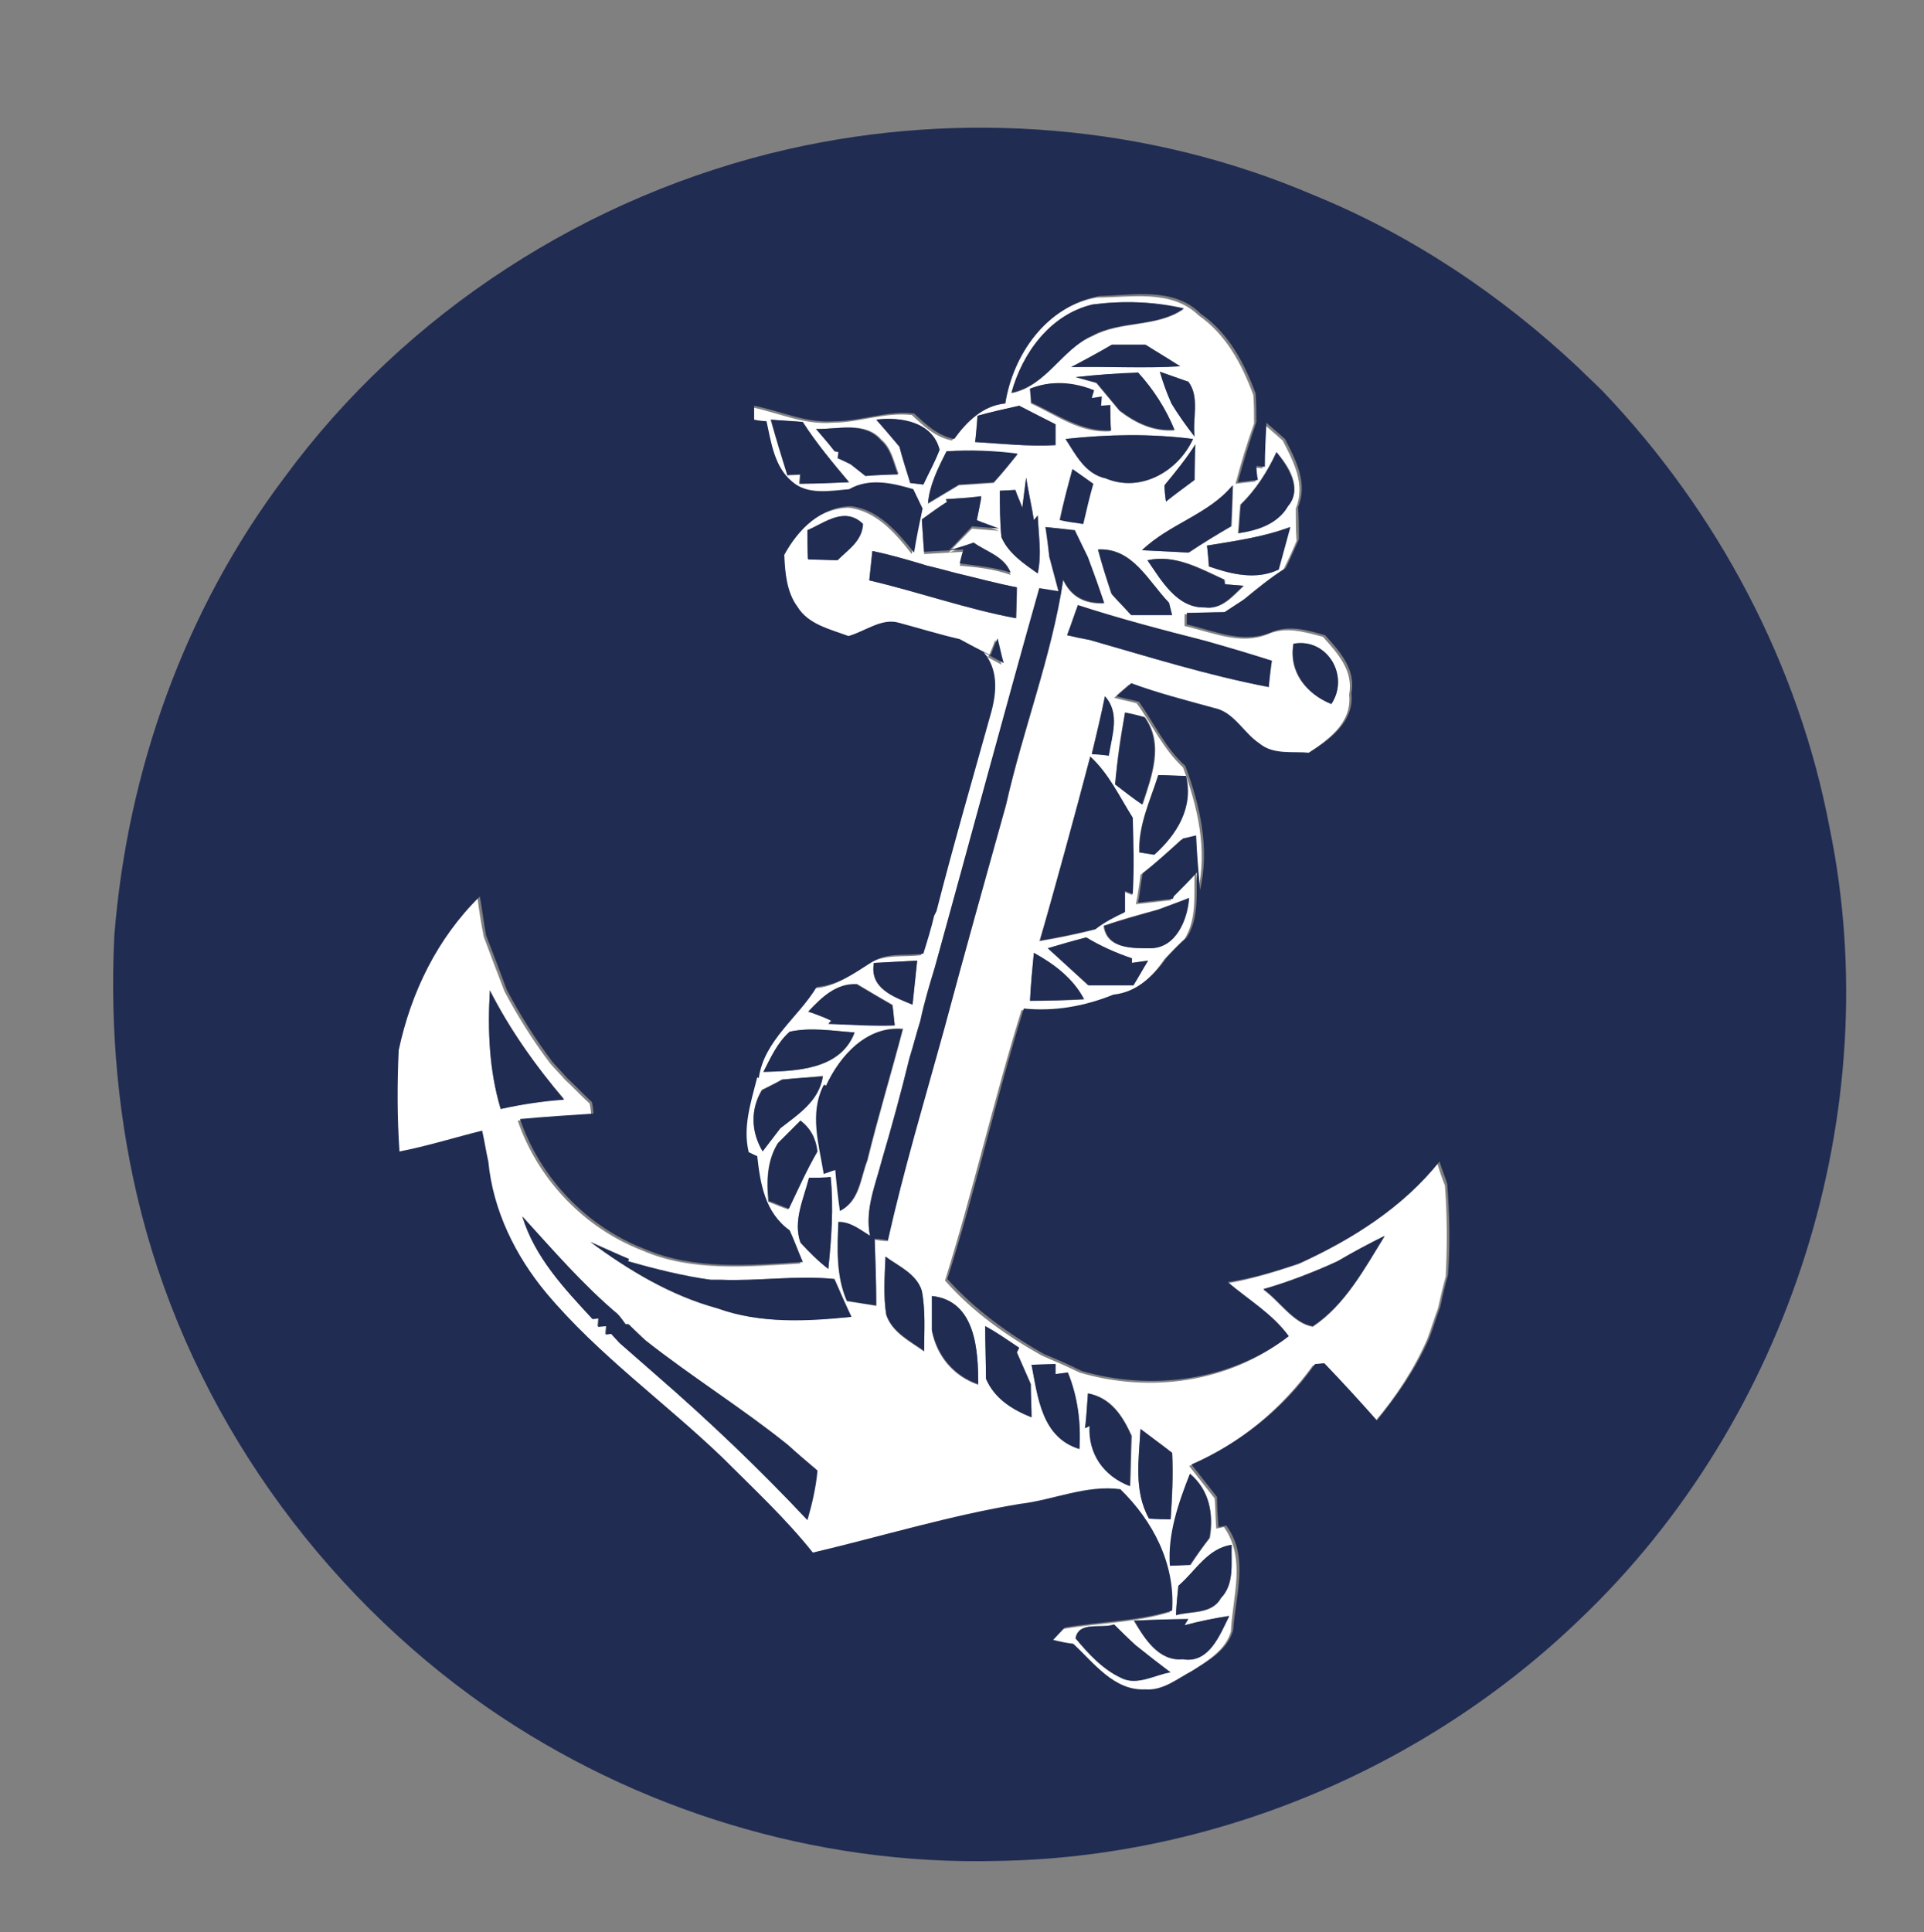 <?xml version="1.0" encoding="utf-8"?>
<!-- Generator: Adobe Illustrator 26.0.3, SVG Export Plug-In . SVG Version: 6.00 Build 0)  -->
<svg version="1.1" id="Layer_1" xmlns="http://www.w3.org/2000/svg" xmlns:xlink="http://www.w3.org/1999/xlink" x="0px" y="0px"
	 viewBox="0 0 249 250" style="enable-background:new 0 0 249 250;" xml:space="preserve">
<rect x="0" y="0" width="249" height="250" fill="#808080" stroke="none"/>
<style type="text/css">
	.st0{fill:#FFFFFF;}
	.st1{fill:#202C52;}
</style>
<g id="_x23_ffffffff">
	<path class="st0" d="M130.1,52.2c1-6.3,5.3-12.6,11.9-13.7c4.4,0,9.6-1.1,13.1,2.3c3.6,2.5,5.6,6.3,7.1,10.3
		c0.1,1.2,0.1,2.5,0.1,3.7c-0.9,2.5-1.7,5.1-2.4,7.8c0.7-0.1,1.9-0.2,2.6-0.3c0-0.4-0.1-1.4-0.2-1.8l1.1,0.1
		c0.1-1.9,0.2-3.8,0.2-5.7c0.6,0.5,1.8,1.6,2.4,2.1c1.4,2.7,3,5.7,1.7,8.8c0,1.4,0,2.8,0.1,4.2c-0.5,1.2-1.1,2.5-1.7,3.7
		c-1.9,1.2-3.6,2.6-5.3,4c-0.9,0.6-1.7,1.1-2.6,1.7c-1.6,0-3.3,0-4.9,0.1V81c3.5,0.8,7.2,2.5,10.7,1.1c2.4-1.1,4.9-0.3,7.2,0.3
		c1.9,2.1,4,4.4,3.4,7.5c0.4,3.7-2.8,5.9-5.5,7.7c-2.2-0.2-4.6,0.3-6.4-1.2c-2.1-1.4-3.2-4.1-5.9-4.6c-3.6-1-7.2-1.9-10.7-3.2
		c-0.6,0.5-1.3,1.1-1.9,1.7c0.7,0.2,2.2,0.5,2.9,0.7c2,2.7,3.4,5.9,6,8.3c1.9,5.1,3.2,10.7,1.9,16.1c-0.2-2.4-0.4-4.7-0.5-7.1
		c-0.4,0.1-1.3,0.3-1.7,0.4c-1.7,1.6-3.4,3.1-5.2,4.5c-0.1,1-0.4,2.9-0.6,3.8c1.1-0.1,3.4-0.4,4.5-0.5l0.1-0.3c1-1,2-2.1,3-3.1
		c-0.1,2.8,0.3,5.8-1.3,8.4c-0.9,0.8-1.7,1.7-2.6,2.6c-1.6,2.4-3.9,4.5-6.9,4.8c-3.7,1.4-7.6,2.1-11.6,1.8
		c-3.6,11.6-6.3,23.5-9.9,35c3.5,4,7.9,7.1,12.5,9.7c1.6,0.7,3.3,1.4,4.9,2.2c9.1,2.7,19.3,1.3,26.8-4.5c-2.1-2.9-5.2-4.7-7.9-7
		c3.2-0.5,6.3-1.5,9.4-2.5c6.8-3.1,13.3-7.2,18-13.1c0.3,1,0.6,1.9,1,2.9c0.3,3.9,0.3,7.9,0.1,11.8c-0.4,1.4-0.7,2.8-1,4.1
		c-0.5,1.3-0.9,2.7-1.4,4c-1.7,3.9-4.1,7.5-6.8,10.7c-2.2-2.6-4.4-5-6.8-7.4c-0.3,0-0.9,0-1.2,0.1c-4.1,5.7-9.6,10.2-16,13
		c1.1,1.4,2.2,2.8,3.3,4.2c0.1,1.3,0.1,2.6,0.2,3.9l1-0.2c2.9,4.1,1.1,9,0.9,13.5c-0.7,2.5-3.2,3.9-5.3,5.3c-1.9,1-3.8,2.6-6.1,2.4
		c-4.1,0.3-6.7-3.4-9.3-5.9c-0.9-0.2-1.7-0.4-2.6-0.5c0.4-0.4,1.1-1.2,1.5-1.6c4.6-0.8,9.4-0.8,13.9-2.2c0.4-6-2.5-11.5-6.7-15.7
		c-4.4-0.6-8.6,1.4-13,1.9c-9.1,1.4-17.8,4.2-26.8,6.3c-3.5-4.4-7.7-8.3-11.7-12.3c-7.4-7.2-16.1-13.3-22.8-21.3
		c-4-4.8-6.9-10.7-7.5-17c-0.3-1.3-0.6-2.7-0.8-4c-3.5,0.9-7.1,2-10.7,2.7c-0.3-4.3-0.4-8.7-0.1-13.1c1.7-7.4,5.1-14.5,10.5-19.9
		c0.2,1.7,0.5,3.4,0.8,5c0.9,2.4,1.8,4.8,2.7,7.1c1.7,3.2,3.7,6.4,5.9,9.3c0.6,0.7,1.3,1.4,1.9,2.1c1.1,1,2.1,2.1,3.2,3.1
		c0.1,0.4,0.2,1.1,0.2,1.5c-3.2,0.2-6.4,0.4-9.5,0.7c2.6,7.6,8.6,13.9,16.1,16.8c6.4,2.8,13.6,2.1,20.5,1.7
		c-0.6-1.4-1.1-2.7-1.7-4.1c-3.2-2.3-3.8-6-4.2-9.6c-0.3-0.1-0.8-0.4-1.1-0.5c-0.8-3.3,0.3-6.5,1.1-9.7l0.2,0.1
		c0.7-4.9,5.1-7.8,7.5-11.8c2.7-0.2,4.9-1.8,7.1-3.2c2-1.3,4.5-0.8,6.7-1.1c0.5-1.6,1-3.3,1.4-4.9l0.3-0.6
		c2.1-8.7,4.7-17.2,7.1-25.8c0.8-2.6,0.9-5.5-1-7.7l2.6,1.4c-0.3-1.1-0.5-2.2-0.8-3.2c-0.2,0.5-0.6,1.6-0.9,2.2
		c-1.3-0.7-2.6-1.4-4-2.1c-2.6-0.6-5.2-1.4-7.8-2.1c-2.3-0.7-4.5,1.1-6.6,1.7c-2.4-0.9-5.2-1.5-6.6-3.8c-1.5-1.9-1.6-4.4-1.7-6.7
		c1.7-3.3,4.7-6.2,8.6-6.3c3.6,0.4,6.1,3.3,8.2,6c0.3-1.9,0.7-3.8,1.1-5.7c-0.3-0.6-0.9-1.9-1.2-2.5c-2.7-0.9-5.7-1.5-8.3,0
		c-2.5,0.2-5.4,0.8-7.4-1c-2.2-1.9-2.7-5.1-3.3-7.8c-0.4-0.1-1.2-0.2-1.6-0.2c0-0.4,0-1.4,0-1.8c3.4,0.7,6.8,2.3,10.4,2
		c3.5,0,6.8-1.4,10.3-1c1.5,1.4,3.1,2.9,5.2,3.3C125.1,54.6,127.2,52.5,130.1,52.2 M141.4,39.4c-5.5,1.3-9.1,6.3-10.5,11.5
		c4.5-0.9,6.4-5.7,10.5-7.4c3.7-2,8.4-1.1,11.8-3.5C149.3,39,145.3,38.9,141.4,39.4 M143.9,44.6c-1.7,1-3.5,1.9-5.2,2.9
		c4.7-0.1,9.4,0.1,14.1-0.1c-1.5-0.9-3-1.8-4.5-2.8C146.8,44.6,145.3,44.6,143.9,44.6 M139.2,48.8l2.7,0.8c1,1.2,2,2.4,3,3.6
		c2.1,1.6,4.4,2.7,7.1,2.5c-1.1-2.7-2.7-5.2-4.7-7.4C144.6,48.3,141.9,48.5,139.2,48.8 M150.1,48.1c0.5,1.4,1,2.8,1.5,4.1
		c0.9,1.5,2,2.9,3,4.3c-0.3-2.3,0.7-5.1-0.8-7.1C152.9,49.1,151,48.4,150.1,48.1 M133.3,50.3l0.1,1.9c3.3,1.5,6.4,3.9,10.3,3.6
		c0-0.8,0-2.5-0.1-3.3l-1.2,0.1l0.1-1.2l-1.3,0.2l0.3-1C138.9,49.5,136.1,49.2,133.3,50.3 M126.5,53.8c-0.1,0.9-0.2,2.6-0.3,3.4
		c3.5,0.2,6.9,0.6,10.4,0.4c0-0.9,0-1.8,0-2.7c-1.6-0.8-3.2-1.6-4.7-2.4C130.1,52.9,128.3,53.3,126.5,53.8 M101.9,61.5
		c0.4,0,1.2,0,1.6-0.1l-0.1,1.2c2.1-0.1,4.3-0.1,6.4-0.2c-2.1-2.5-4.2-5.1-6-7.8c-1-0.1-3.1-0.2-4.1-0.3
		C100.4,56.7,101.1,59.1,101.9,61.5 M113.4,54.3c1,1.2,2,2.3,3,3.5c0.5,1.6,1,3.2,1.4,4.7l1.7,0.2c0.7-1.5,1.5-3,2.1-4.5
		C120.7,54.6,116.6,53.9,113.4,54.3 M105.6,55.5c0.6,0.7,1.8,2.1,2.5,2.8l0.5,0.1l-0.1,0.8c0.4,0.2,1.2,0.6,1.7,0.8
		c0.5,0.4,1.5,1.1,1.9,1.5c1,0,3.1-0.1,4.2-0.2c-0.6-1.5-0.9-3.3-2.2-4.4C111.9,54.4,108.4,55.6,105.6,55.5 M137.9,56.8
		c1.3,2,2.6,4.6,5.2,5.1c4.5,1.9,9.3-0.9,11.3-5.1C148.9,56.1,143.4,56.2,137.9,56.8 M122.5,58.4c-1.1,2.1-2.2,4.3-2.4,6.8
		c1-0.6,3-1.8,4-2.4c1.5-0.1,3-0.2,4.5-0.3c1.1-1.2,2.1-2.5,3.1-3.7C128.6,58.4,125.6,58.2,122.5,58.4 M165.2,58.5
		c-1.2,2.5-2.7,4.9-4.7,6.8c-0.1,0.9-0.2,2.8-0.3,3.7c2.5-0.3,5.1-1.1,6.4-3.5C168.7,63.2,166.8,60.3,165.2,58.5 M150.7,62.8
		c0,0.5,0.1,1.5,0.2,2.1c1.2-0.9,2.5-1.9,3.7-2.8c0-1.5,0.1-3.1,0.1-4.6C153.5,59.4,152.1,61.1,150.7,62.8 M138.8,60.7
		c-0.6,2.2-1.2,4.4-1.7,6.6c0.8,0.1,2.2,0.3,3,0.5c0.4-1.8,0.9-3.5,1.3-5.2C140.8,62.1,139.5,61.2,138.8,60.7 M122.4,64.6l0.2,0.6
		c-1.1,0.8-2.2,1.6-3.3,2.3c0.1,1,0.2,3.1,0.3,4.2c1.7-0.1,3.4-0.2,5.1-0.3c-0.1,0.4-0.3,1.3-0.5,1.8c2.2,0.2,4.4,0.4,6.6,1.2
		c-0.9-2.1-3.1-2.7-4.8-3.9c-0.8,0.2-2.4,0.7-3.2,1c0.7-0.8,2.2-2.3,3-3.1c0.9,0.1,2.6,0.2,3.5,0.3c-0.7-0.3-2.2-0.8-2.9-1.1
		c0.1-0.8,0.4-2.3,0.6-3.1C125.4,64.4,123.9,64.5,122.4,64.6 M129.4,63.5c0,2,0,4,0.2,6c0.9,2.1,2.9,3.5,4.7,4.7
		c0.6-2.5,0.1-5,0-7.5l-0.5,0.6c-0.2-1.4-0.8-4.1-1-5.5l-0.5,3.9c-0.2-0.6-0.7-1.7-0.9-2.3L129.4,63.5 M147.8,71.2
		c2,0.1,4.1,0.2,6.1,0.3c1.8-1.2,3.6-2.3,5.5-3.4c0.1-1.8,0.1-3.6,0.2-5.3C156.3,66.6,151.3,67.8,147.8,71.2 M104.5,68.6
		c0,0.9,0,2.8,0,3.7c1.3,0,2.6,0.1,3.8,0.1c1.4-1.4,3.2-2.6,3.3-4.7C109.3,65.6,106.8,67.7,104.5,68.6 M135.3,68.2
		c0.1,1,0.4,2.9,0.5,3.9c0.4,1.5,0.8,3,1.2,4.5c-0.6-0.1-1.9-0.3-2.5-0.4c-4.6,16.3-8.9,32.7-13.5,49c-0.7,2.3-1.3,4.7-1.9,7
		c-0.5,1.6-0.9,3.2-1.4,4.8c-1.1,4.5-2.3,8.9-3.6,13.3c-0.8,3.2-2.2,6.4-1.5,9.7c-1.3-0.8-2.5-1.9-4.1-1.8c-0.2,3.4-0.3,7,1.1,10.2
		c0.9,0.1,2.8,0.4,3.8,0.6c0-2.9-0.1-5.7-0.2-8.6c0.4,0.1,1.2,0.2,1.7,0.2c2-9.2,4.8-18.3,7.3-27.4c2.6-9.7,5.3-19.4,8-29
		c2.2-9.8,5.9-19.2,7.4-29.1c1,2.1,2.7,3.1,5.3,3c-0.6-2-1.3-3.9-2.1-5.9c-0.6-1.2-1.2-2.3-1.7-3.5
		C138.2,68.5,136.3,68.3,135.3,68.2 M156.2,70.6c0.1,0.7,0.2,2,0.2,2.7c2.9,1,6,1.8,9,0.4c0.5-1.8,1.1-3.7,1.5-5.5
		C163.5,69.5,159.9,70,156.2,70.6 M112.9,71.3c-0.1,0.9-0.3,2.8-0.4,3.8c6.4,1.5,12.5,3.7,19,4.9c0.1-1.3,0.1-2.7,0.1-4
		c-2.6-0.5-5.2-1.2-7.7-1.8c-1.3-0.4-2.6-0.7-3.9-1C117.7,72.5,115.3,71.8,112.9,71.3 M142.1,71.1c0.5,1.9,1.1,3.8,1.7,5.7
		c0.8,0.9,1.7,1.8,2.5,2.7c1.8,0,3.6,0,5.3,0l-0.4-1.6C148.6,75.2,146.6,70.8,142.1,71.1 M148.5,72.5c1.8,2.6,3.8,6.2,7.5,6.1
		c2.2,0.3,3.6-1.5,5-2.8l-2.4-0.2l-0.1-0.6C155.3,73.5,152.1,71.7,148.5,72.5 M138.1,82.2c0.7,0.1,2.2,0.4,2.9,0.6
		c7.7,2.2,15.4,4.6,23.2,6.1c0.1-1.1,0.3-2.3,0.4-3.4c-2.9-0.9-5.8-1.7-8.7-2.6c-5.5-1.4-11-2.9-16.4-4.6
		C139.1,79.6,138.6,80.9,138.1,82.2 M167.4,83.3c-0.7,3.6,1.6,6.5,4.9,7.8C174.7,87.5,171.8,82.5,167.4,83.3 M143,90.1
		c-0.5,2.5-1.1,5-1.7,7.4c0.6,0.1,1.6,0.2,2.2,0.2C143.9,95.1,145,92.3,143,90.1 M145.6,92.2c-0.6,3.1-1.1,6.2-1.2,9.3
		c1.1,0.9,2.3,1.7,3.5,2.6c1.2-3.7,2.8-7.8,0.3-11.3C147.5,92.7,146.3,92.4,145.6,92.2 M141.1,97.9c-2.1,8-4.2,16-6.6,23.9
		c2.4-0.4,4.8-0.9,7.2-1.5c1.2-0.9,2.5-1.6,3.8-2.2c0-0.7,0-2,0-2.7c0.2,0.1,0.7,0.3,1,0.4c0.2-3.3,0.1-6.6,0-9.9
		C144.9,103.1,143.5,100.1,141.1,97.9 M149.9,100.3c-1.1,3.3-2.6,6.5-2.5,10l1.9,0.3c2.9-2.6,5.1-6.1,4.1-10.2
		C152.3,100.4,151.1,100.3,149.9,100.3 M149.9,117.7c-2.4,0.6-4.8,1.3-7.1,2.1c0.4,3,3.7,2.9,6,2.9c3.3,0,4.9-3.7,5-6.5
		C152.6,116.8,151.2,117.2,149.9,117.7 M135.6,122.7c1.7,1.6,3.5,3.2,5.2,4.8c1.9,0,3.9,0,5.8,0c0.5-0.8,1.4-2.4,1.9-3.2l-2.1,0.3
		v-0.6c-2-0.7-4-1.6-5.9-2.7C139,121.8,137.3,122.2,135.6,122.7 M113.1,124.6c-0.6,3.3,2.5,4.4,5,5.4c0.2-1.9,0.4-3.8,0.6-5.7
		C116.9,124.4,115,124.5,113.1,124.6 M133.8,123.3c-0.2,2.1-0.4,4.1-0.5,6.2c2.3,0,4.7,0,7-0.2C138.9,126.6,136.4,124.8,133.8,123.3
		 M104.6,130.9c0.8,0.3,2.3,0.8,3,1.1l-0.4,0.4c2.8,0.2,5.7,0.3,8.6,0.2c-0.1-0.7-0.2-2-0.3-2.6c-1.6-0.9-3.1-1.8-4.6-2.7
		C108.2,127.2,106.3,129.1,104.6,130.9 M64.8,143.5c2.7-0.6,5.4-1,8.2-1.3c-3.7-4.3-7-9-9.6-14.1C63.1,133.3,63.3,138.5,64.8,143.5
		 M102.2,133.5c-1.6,1.4-2.4,3.4-3.4,5.2c4.3-0.1,10-0.3,11.8-5.1C107.8,133.4,104.9,132.9,102.2,133.5 M106.9,140.5l-0.2-0.2
		c-1.9,3.7-0.6,7.7,0,11.5c0.4-0.1,1.1-0.4,1.5-0.5c0.2,1.3,0.5,4,0.6,5.3c2.5-1.2,2.6-4.2,3.5-6.5c1.4-5.7,3.1-11.3,4.6-17
		C112.2,132.7,108.7,136.6,106.9,140.5 M101.2,139.7c-0.6,0.3-1.9,1-2.6,1.3c-1.5,2.5-1.4,5.4,0.1,7.9c0.6-0.8,1.7-2.2,2.3-3
		c2.3-1.8,4.9-3.5,5.5-6.7C104.7,139.4,102.9,139.6,101.2,139.7 M103.6,145c-1,1-2,2-3,3c-1.4,2.3-1.4,4.9-1.2,7.5
		c0.8,0.3,1.7,0.7,2.6,1c1.2-2.5,2.3-5,3.7-7.4C105.6,147.3,104.8,146,103.6,145 M104.7,152.4c-0.7,2.7-2.1,5.6-1.1,8.4
		c1.1,1.2,2.3,2.4,3.6,3.4c0.4-3.9,0.7-7.9,0.3-11.9C106.8,152.4,105.4,152.4,104.7,152.4 M67.6,157.4c1.6,5.2,5.4,9.3,9,13.2
		l0.8-0.1l-0.1,1.1l1.1-0.1l-0.1,1.1l0.7-0.1c0.3,0.3,0.8,0.9,1.1,1.2c1.6,1.4,3.2,2.8,4.8,4.2c6.8,5.9,13.3,12.1,19.5,18.7
		c0.6-2.1,1.1-4.3,1.3-6.4c-1.3-1.1-2.6-2.2-3.8-3.3c-5.9-4.8-12.5-8.8-18.4-13.5c-0.7-0.7-1.5-1.4-2.2-2.1l-0.4,0
		c-0.3-0.3-0.8-1-1-1.3C75.5,166.3,71.6,161.8,67.6,157.4 M173.1,163.2c-3.1,1.4-6.3,2.6-9.6,3.7c2.1,1.5,3.9,4.4,6.4,4.8
		c4.2-2.8,6.7-7.5,9.3-11.7C177.1,161,175.1,162.1,173.1,163.2 M76.4,160.7c5,3.7,10.4,7,16.4,8.6c5.6,2,11.5,1.6,17.3,1.1
		c-0.8-1.6-1.5-3.2-2.2-4.9c-4.9-0.5-9.8,0.3-14.7,0.1c-0.3,0-1,0-1.3,0c-3.6-0.4-7.2-1.4-10.7-2.4l0.1-0.3
		C79.8,162.2,78.1,161.4,76.4,160.7 M114.6,162.6c-0.1,2.5-0.3,5.1,0.1,7.6c0.8,2.3,3.1,3.4,4.9,4.7c0-2.6,0.2-5.3-0.3-7.8
		C118.6,164.8,116.3,163.8,114.6,162.6 M120.6,167.7c0,1.1,0,3.3,0,4.5c0.6,3.3,2.8,5.9,6,7C126.6,174.8,126.3,168.3,120.6,167.7
		 M127.5,171.6c0,2.2,0.1,4.5,0.1,6.8c1.1,2.5,3.4,4,5.9,5c0-1.1-0.1-3.2-0.1-4.3c-0.6-1.4-1.2-2.7-1.8-4.1l0.3-0.6
		C130.4,173.4,129,172.4,127.5,171.6 M133.5,176.6c0.9,4.2,1.3,9.4,6.2,10.9c0.2-3.4-0.2-6.8-1.5-9.9l-1.6,0.2l0-1.3L133.5,176.6
		 M140.8,180.3c-0.1,1.1-0.2,3.4-0.3,4.5l0.6-0.3c-0.2,3.6,1.8,6.5,5.2,7.8c0.1-2.2,0.1-4.3,0.2-6.5
		C145.3,183.2,143.8,180.8,140.8,180.3 M147.6,184.9c-0.2,3.9-0.9,8,1.1,11.6c0.7,0,2.1,0,2.8,0.1c0.2-2.9,0.4-5.8,0.2-8.6
		C150.3,186.9,148.9,185.9,147.6,184.9 M154,190.7c-1.5,3.8-2.8,7.8-2.5,11.9c0.6,0,1.9-0.1,2.6-0.1c0.8-1.2,1.6-2.4,2.5-3.5
		C157.1,195.9,156.5,192.8,154,190.7 M152.5,205.2c-0.1,0.9-0.3,2.8-0.3,3.8c2-0.5,4.7-0.1,5.8-2.2c1.8-1.8,1.3-4.5,1.4-6.9
		C156.3,200.4,154.7,203.4,152.5,205.2 M153.3,210.3l0.4-0.8c-2.3,0.1-4.7,0.1-7,0.2c1.4,2.3,3.2,5.3,6.3,5c3.4,0.6,4.8-3.2,6-5.6
		C157.1,209.4,155.2,209.8,153.3,210.3 M139.2,212c1.6,2,3.5,4,5.8,5.1c2,1.1,4.3-0.4,6.4-0.7c-1.5-1.1-3-2.3-4.5-3.5
		c-0.9-0.9-1.9-1.8-2.8-2.7C142.6,210.8,139.6,209.7,139.2,212z"/>
</g>
<g id="_x23_202c52ff">
	<path class="st1" d="M102,19.3c22.5-5.1,46.6-3.2,67.9,5.9c12.8,5.2,24.4,13,34.4,22.4c1,1,2.1,2,3.1,3
		c14.9,15.6,25.4,35.4,29.4,56.6c7.5,36.6-5.2,76.5-32.3,102.3c-20.1,19.4-47.6,30.9-75.5,31.3c-23.4,0.6-46.8-6.6-66-19.9
		c-21.8-15.2-38.1-38.2-44.7-63.9c-3-11.7-4.1-23.9-3.5-36c1.7-21.3,9.1-42.1,22-59.2C52.5,40.4,76.1,25.2,102,19.3 M130.1,52.2
		c-3,0.3-5,2.4-6.6,4.6c-2.1-0.4-3.7-1.9-5.2-3.3c-3.5-0.4-6.8,1-10.3,1c-3.6,0.3-6.9-1.3-10.4-2c0,0.5,0,1.4,0,1.8
		c0.4,0.1,1.2,0.2,1.6,0.2c0.6,2.7,1,5.9,3.3,7.8c2,1.8,5,1.2,7.4,1c2.6-1.5,5.6-0.8,8.3,0c0.3,0.6,0.9,1.9,1.2,2.5
		c-0.4,1.9-0.8,3.8-1.1,5.7c-2.1-2.6-4.6-5.6-8.2-6c-3.9,0.1-6.8,3-8.6,6.3c0.1,2.3,0.3,4.8,1.7,6.7c1.4,2.3,4.2,2.9,6.6,3.8
		c2.2-0.6,4.3-2.4,6.6-1.7c2.6,0.7,5.2,1.5,7.8,2.1c1.3,0.7,2.6,1.4,4,2.1c0.2-0.5,0.6-1.6,0.9-2.2c0.3,1.1,0.5,2.2,0.8,3.2
		l-2.6-1.4c1.9,2.2,1.7,5.1,1,7.7c-2.4,8.6-4.9,17.2-7.1,25.8l-0.3,0.6c-0.4,1.7-0.9,3.3-1.4,4.9c-2.2,0.3-4.7-0.2-6.7,1.1
		c-2.2,1.4-4.4,3-7.1,3.2c-2.4,4-6.8,6.9-7.5,11.8l-0.2-0.1c-0.8,3.2-1.9,6.4-1.1,9.7c0.3,0.1,0.8,0.4,1.1,0.5
		c0.4,3.6,1,7.3,4.2,9.6c0.6,1.3,1.1,2.7,1.7,4.1c-6.8,0.4-14,1.1-20.5-1.7c-7.5-2.9-13.5-9.2-16.1-16.8c3.2-0.3,6.4-0.5,9.5-0.7
		c0-0.4-0.1-1.1-0.2-1.5c-1.1-1-2.1-2.1-3.2-3.1c-0.6-0.7-1.3-1.4-1.9-2.1c-2.2-2.9-4.2-6.1-5.9-9.3c-0.9-2.4-1.8-4.8-2.7-7.1
		c-0.3-1.7-0.5-3.4-0.8-5c-5.5,5.4-8.9,12.4-10.5,19.9c-0.2,4.4-0.2,8.7,0.1,13.1c3.6-0.7,7.1-1.8,10.7-2.7c0.3,1.3,0.5,2.7,0.8,4
		c0.6,6.3,3.5,12.2,7.5,17c6.7,8,15.3,14.1,22.8,21.3c4,4,8.2,7.9,11.7,12.3c8.9-2.1,17.7-4.8,26.8-6.3c4.3-0.5,8.6-2.5,13-1.9
		c4.2,4.1,7.1,9.6,6.7,15.7c-4.5,1.4-9.3,1.4-13.9,2.2c-0.4,0.4-1.1,1.2-1.5,1.6c0.8,0.2,1.7,0.4,2.6,0.5c2.7,2.5,5.3,6.1,9.3,5.9
		c2.3,0.2,4.2-1.4,6.1-2.4c2.1-1.3,4.6-2.7,5.3-5.3c0.3-4.5,2.1-9.5-0.9-13.5l-1,0.2c-0.1-1.3-0.2-2.6-0.2-3.9
		c-1.1-1.4-2.2-2.8-3.3-4.2c6.4-2.8,12-7.3,16-13c0.3,0,0.9-0.1,1.2-0.1c2.3,2.4,4.6,4.9,6.8,7.4c2.7-3.3,5.1-6.8,6.8-10.7
		c0.5-1.3,0.9-2.7,1.4-4c0.3-1.4,0.6-2.8,1-4.1c0.3-3.9,0.2-7.9-0.1-11.8c-0.3-1-0.7-1.9-1-2.9c-4.7,5.9-11.2,10-18,13.1
		c-3.1,1.1-6.2,2-9.4,2.5c2.7,2.3,5.8,4.1,7.9,7c-7.6,5.8-17.8,7.1-26.8,4.5c-1.6-0.8-3.2-1.5-4.9-2.2c-4.6-2.6-9-5.8-12.5-9.7
		c3.7-11.6,6.3-23.4,9.9-35c4,0.4,7.9-0.3,11.6-1.8c3-0.3,5.2-2.4,6.9-4.8c0.8-0.9,1.7-1.8,2.6-2.6c1.6-2.5,1.2-5.6,1.3-8.4
		c-1,1.1-2,2.1-3,3.1l-0.1,0.3c-1.1,0.1-3.4,0.4-4.5,0.5c0.2-1,0.4-2.9,0.6-3.8c1.8-1.4,3.5-3,5.2-4.5c0.4-0.1,1.3-0.3,1.7-0.4
		c0.1,2.4,0.3,4.7,0.5,7.1c1.3-5.4,0-11-1.9-16.1c-2.6-2.3-4-5.5-6-8.3c-0.7-0.2-2.2-0.5-2.9-0.7c0.6-0.6,1.3-1.1,1.9-1.7
		c3.5,1.3,7.1,2.2,10.7,3.2c2.6,0.5,3.8,3.2,5.9,4.6c1.8,1.5,4.3,1,6.4,1.2c2.7-1.7,5.9-4,5.5-7.7c0.6-3.1-1.5-5.4-3.4-7.5
		c-2.4-0.7-4.8-1.4-7.2-0.3c-3.6,1.4-7.2-0.3-10.7-1.1v-1.5c1.6,0,3.3-0.1,4.9-0.1c0.9-0.6,1.7-1.1,2.6-1.7c1.7-1.4,3.4-2.8,5.3-4
		c0.6-1.2,1.1-2.4,1.7-3.7c0-1.4,0-2.8-0.1-4.2c1.3-3.1-0.3-6.1-1.7-8.8c-0.6-0.5-1.8-1.6-2.4-2.1c-0.1,1.9-0.2,3.8-0.2,5.7
		l-1.1-0.1c0,0.5,0.1,1.4,0.2,1.8c-0.7,0.1-1.9,0.2-2.6,0.3c0.7-2.6,1.5-5.2,2.4-7.8c0-1.2,0-2.5-0.1-3.7c-1.5-4-3.5-7.8-7.1-10.3
		c-3.5-3.5-8.7-2.4-13.1-2.3C135.4,39.6,131.1,45.9,130.1,52.2z"/>
	<path class="st1" d="M141.4,39.4c3.9-0.5,7.9-0.4,11.8,0.5c-3.5,2.5-8.1,1.5-11.8,3.5c-4,1.8-5.9,6.5-10.5,7.4
		C132.3,45.7,135.9,40.7,141.4,39.4z"/>
	<path class="st1" d="M143.9,44.6c1.4,0,2.9,0,4.3,0c1.5,0.9,3,1.8,4.5,2.8c-4.7,0.3-9.4,0-14.1,0.1
		C140.4,46.6,142.2,45.6,143.9,44.6z"/>
	<path class="st1" d="M139.2,48.8c2.7-0.3,5.4-0.5,8.1-0.6c2,2.2,3.6,4.7,4.7,7.4c-2.7,0.2-5-0.9-7.1-2.5c-1-1.2-2-2.4-3-3.6
		L139.2,48.8z"/>
	<path class="st1" d="M150.1,48.1c0.9,0.3,2.8,1,3.7,1.3c1.5,2,0.5,4.8,0.8,7.1c-1.1-1.4-2.1-2.8-3-4.3
		C151,50.9,150.5,49.5,150.1,48.1z"/>
	<path class="st1" d="M133.3,50.3c2.7-1.1,5.6-0.9,8.3,0.2l-0.3,1l1.3-0.2l-0.1,1.2l1.2-0.1c0,0.8,0,2.5,0.1,3.3
		c-3.8,0.2-7-2.1-10.3-3.6L133.3,50.3z"/>
	<path class="st1" d="M126.5,53.8c1.8-0.5,3.6-0.9,5.4-1.3c1.6,0.8,3.1,1.6,4.7,2.4c0,0.9,0,1.8,0,2.7c-3.5,0.2-7-0.2-10.4-0.4
		C126.3,56.4,126.5,54.6,126.5,53.8z"/>
	<path class="st1" d="M101.9,61.5c-0.7-2.4-1.5-4.8-2.1-7.2c1,0.1,3.1,0.2,4.1,0.3c1.8,2.8,3.9,5.3,6,7.8c-2.1,0.1-4.3,0.2-6.4,0.2
		l0.1-1.2C103.1,61.4,102.3,61.4,101.9,61.5z"/>
	<path class="st1" d="M113.4,54.3c3.2-0.4,7.3,0.3,8.2,3.9c-0.6,1.6-1.4,3-2.1,4.5l-1.7-0.2c-0.5-1.6-1-3.1-1.4-4.7
		C115.4,56.6,114.4,55.4,113.4,54.3z"/>
	<path class="st1" d="M105.6,55.5c2.8,0.1,6.3-1,8.4,1.5c1.3,1.1,1.6,2.9,2.2,4.4c-1,0-3.1,0.1-4.2,0.2c-0.5-0.4-1.4-1.1-1.9-1.5
		c-0.4-0.2-1.2-0.6-1.7-0.8l0.1-0.8l-0.5-0.1C107.4,57.6,106.2,56.2,105.6,55.5z"/>
	<path class="st1" d="M137.9,56.8c5.5-0.6,11-0.7,16.5,0c-1.9,4.2-6.8,7-11.3,5.1C140.4,61.3,139.2,58.8,137.9,56.8z"/>
	<path class="st1" d="M122.5,58.4c3.1-0.2,6.1-0.1,9.2,0.3c-1,1.3-2,2.5-3.1,3.7c-1.5,0.1-3,0.2-4.5,0.3c-1,0.6-3,1.8-4,2.4
		C120.3,62.8,121.4,60.6,122.5,58.4z"/>
	<path class="st1" d="M165.2,58.5c1.5,1.9,3.4,4.8,1.5,7c-1.3,2.3-4,3.1-6.4,3.5c0.1-0.9,0.2-2.8,0.3-3.7
		C162.6,63.3,164.1,61,165.2,58.5z"/>
	<path class="st1" d="M150.7,62.8c1.4-1.7,2.8-3.4,4-5.3c-0.1,1.5-0.1,3.1-0.1,4.6c-1.2,0.9-2.5,1.8-3.7,2.8
		C150.8,64.3,150.7,63.3,150.7,62.8z"/>
	<path class="st1" d="M138.8,60.7c0.7,0.5,2,1.4,2.7,1.9c-0.5,1.7-0.9,3.5-1.3,5.2c-0.8-0.1-2.3-0.3-3-0.5
		C137.6,65.1,138.2,62.9,138.8,60.7z"/>
	<path class="st1" d="M122.4,64.6c1.5-0.1,3.1-0.2,4.6-0.4c-0.1,0.8-0.4,2.3-0.6,3.1c0.7,0.3,2.2,0.8,2.9,1.1
		c-0.9-0.1-2.6-0.2-3.5-0.3c-0.8,0.8-2.2,2.4-3,3.1c0.8-0.2,2.4-0.7,3.2-1c1.7,1.2,4,1.8,4.8,3.9c-2.1-0.7-4.4-0.9-6.6-1.2
		c0.1-0.4,0.3-1.3,0.5-1.8c-1.7,0.1-3.4,0.2-5.1,0.3c-0.1-1-0.2-3.1-0.3-4.2c1.1-0.8,2.2-1.6,3.3-2.3L122.4,64.6z"/>
	<path class="st1" d="M129.4,63.5l2-0.1c0.2,0.6,0.7,1.7,0.9,2.3l0.5-3.9c0.2,1.4,0.8,4.1,1,5.5l0.5-0.6c0.1,2.5,0.5,5,0,7.5
		c-1.8-1.3-3.8-2.6-4.7-4.7C129.4,67.5,129.4,65.5,129.4,63.5z"/>
	<path class="st1" d="M147.8,71.2c3.5-3.4,8.6-4.6,11.7-8.4c0,1.8-0.1,3.6-0.2,5.3c-1.9,1.1-3.7,2.2-5.5,3.4
		C151.9,71.4,149.8,71.3,147.8,71.2z"/>
	<path class="st1" d="M104.5,68.6c2.3-1,4.8-3.1,7.2-0.8c-0.1,2.2-1.9,3.3-3.3,4.7c-1.3,0-2.6-0.1-3.8-0.1
		C104.5,71.4,104.5,69.6,104.5,68.6z"/>
	<path class="st1" d="M135.3,68.2c0.9,0.1,2.8,0.3,3.8,0.4c0.6,1.2,1.1,2.3,1.7,3.5c0.7,1.9,1.4,3.9,2.1,5.9c-2.6,0.1-4.3-0.9-5.3-3
		c-1.5,9.9-5.2,19.3-7.4,29.1c-2.7,9.7-5.4,19.3-8,29c-2.5,9.1-5.2,18.1-7.3,27.4c-0.4-0.1-1.2-0.2-1.7-0.2c0.1,2.9,0.2,5.7,0.2,8.6
		c-0.9-0.1-2.8-0.4-3.8-0.6c-1.4-3.2-1.2-6.8-1.1-10.2c1.6,0,2.8,1,4.1,1.8c-0.7-3.4,0.7-6.6,1.5-9.7c1.3-4.4,2.5-8.8,3.6-13.3
		c0.5-1.6,0.9-3.2,1.4-4.8c0.5-2.4,1.2-4.7,1.9-7c4.5-16.3,8.9-32.7,13.5-49c0.6,0.1,1.9,0.3,2.5,0.4c-0.4-1.5-0.8-3-1.2-4.5
		C135.7,71.1,135.5,69.1,135.3,68.2z"/>
	<path class="st1" d="M156.2,70.6c3.6-0.6,7.3-1.1,10.8-2.4c-0.5,1.8-1,3.7-1.5,5.5c-2.9,1.4-6.1,0.6-9-0.4
		C156.4,72.6,156.3,71.2,156.2,70.6z"/>
	<path class="st1" d="M112.9,71.3c2.4,0.5,4.8,1.2,7.1,1.9c1.3,0.3,2.6,0.7,3.9,1c2.6,0.6,5.1,1.3,7.7,1.8c0,1.3-0.1,2.7-0.1,4
		c-6.4-1.2-12.6-3.4-19-4.9C112.6,74.1,112.8,72.2,112.9,71.3z"/>
	<path class="st1" d="M142.1,71.1c4.5-0.2,6.5,4.1,9.2,6.9l0.4,1.6c-1.8,0-3.6,0-5.3,0c-0.8-0.9-1.7-1.8-2.5-2.7
		C143.2,74.9,142.6,73,142.1,71.1z"/>
	<path class="st1" d="M148.5,72.5c3.6-0.8,6.7,1.1,9.9,2.5l0.1,0.6l2.4,0.2c-1.4,1.3-2.8,3.1-5,2.8
		C152.3,78.7,150.3,75.1,148.5,72.5z"/>
	<path class="st1" d="M138.1,82.2c0.5-1.3,0.9-2.6,1.4-3.9c5.4,1.8,10.9,3.2,16.4,4.6c2.9,0.8,5.9,1.7,8.7,2.6
		c-0.2,1.1-0.3,2.2-0.4,3.4c-7.9-1.5-15.5-3.9-23.2-6.1C140.3,82.7,138.9,82.4,138.1,82.2z"/>
	<path class="st1" d="M167.4,83.3c4.4-0.8,7.3,4.2,4.9,7.8C169.1,89.8,166.8,86.9,167.4,83.3z"/>
	<path class="st1" d="M143,90.1c2,2.2,0.9,5.1,0.5,7.7c-0.6-0.1-1.6-0.2-2.2-0.2C141.9,95,142.5,92.6,143,90.1z"/>
	<path class="st1" d="M145.6,92.2c0.6,0.1,1.9,0.4,2.5,0.6c2.5,3.5,0.9,7.7-0.3,11.3c-1.2-0.8-2.3-1.7-3.5-2.6
		C144.6,98.4,145.1,95.3,145.6,92.2z"/>
	<path class="st1" d="M141.1,97.9c2.4,2.2,3.8,5.2,5.5,7.9c0.1,3.3,0.2,6.6,0,9.9c-0.2-0.1-0.7-0.3-1-0.4c0,0.7,0,2,0,2.7
		c-1.3,0.6-2.7,1.3-3.8,2.2c-2.4,0.6-4.8,1.1-7.2,1.5C136.8,113.8,139,105.9,141.1,97.9z"/>
	<path class="st1" d="M149.9,100.3c1.2,0,2.4,0.1,3.6,0.1c1,4.1-1.2,7.6-4.1,10.2l-1.9-0.3C147.3,106.8,148.9,103.6,149.9,100.3z"/>
	<path class="st1" d="M149.9,117.7c1.3-0.5,2.7-1,4-1.5c-0.2,2.8-1.7,6.5-5,6.5c-2.3,0-5.6,0.1-6-2.9
		C145.2,119,147.6,118.4,149.9,117.7z"/>
	<path class="st1" d="M135.6,122.7c1.7-0.5,3.3-1,5-1.4c1.8,1.1,3.8,2,5.9,2.7v0.6l2.1-0.3c-0.5,0.8-1.4,2.4-1.9,3.2
		c-1.9,0-3.9,0-5.8,0C139.1,125.9,137.4,124.3,135.6,122.7z"/>
	<path class="st1" d="M113.1,124.6c1.9-0.1,3.7-0.2,5.6-0.3c-0.2,1.9-0.4,3.8-0.6,5.7C115.7,129,112.5,127.9,113.1,124.6z"/>
	<path class="st1" d="M133.8,123.3c2.6,1.4,5.1,3.3,6.5,6c-2.3,0.1-4.7,0.2-7,0.2C133.4,127.4,133.6,125.4,133.8,123.3z"/>
	<path class="st1" d="M104.6,130.9c1.7-1.8,3.6-3.7,6.3-3.5c1.5,0.9,3.1,1.8,4.6,2.7c0.1,0.6,0.2,2,0.3,2.6
		c-2.9,0.1-5.7-0.1-8.6-0.2l0.4-0.4C106.8,131.7,105.3,131.1,104.6,130.9z"/>
	<path class="st1" d="M64.8,143.5c-1.5-5-1.7-10.2-1.4-15.3c2.6,5.1,5.9,9.7,9.6,14.1C70.2,142.5,67.5,142.9,64.8,143.5z"/>
	<path class="st1" d="M102.2,133.5c2.8-0.6,5.6-0.1,8.4,0.1c-1.8,4.8-7.5,5-11.8,5.1C99.7,136.9,100.6,134.9,102.2,133.5z"/>
	<path class="st1" d="M106.9,140.5c1.8-3.9,5.3-7.8,9.9-7.3c-1.5,5.7-3.2,11.3-4.6,17c-0.9,2.3-1,5.2-3.5,6.5
		c-0.2-1.3-0.5-4-0.6-5.3c-0.4,0.1-1.1,0.4-1.5,0.5c-0.6-3.8-1.9-7.8,0-11.5L106.9,140.5z"/>
	<path class="st1" d="M101.2,139.7c1.8-0.2,3.5-0.3,5.3-0.4c-0.5,3.2-3.2,4.9-5.5,6.7c-0.6,0.8-1.7,2.2-2.3,3
		c-1.5-2.5-1.6-5.4-0.1-7.9C99.3,140.7,100.6,140.1,101.2,139.7z"/>
	<path class="st1" d="M103.6,145c1.3,1,2,2.3,2.2,4c-1.4,2.4-2.5,4.9-3.7,7.4c-0.9-0.3-1.7-0.7-2.6-1c-0.3-2.6-0.2-5.2,1.2-7.5
		C101.6,147,102.6,146,103.6,145z"/>
	<path class="st1" d="M104.7,152.4c0.7,0,2.1,0,2.8-0.1c0.4,4,0.1,7.9-0.3,11.9c-1.3-1-2.5-2.2-3.6-3.4
		C102.6,158,104,155.2,104.7,152.4z"/>
	<path class="st1" d="M67.6,157.4c4,4.4,7.9,8.9,12.4,12.7c0.3,0.3,0.8,1,1,1.3l0.4,0c0.7,0.7,1.4,1.4,2.2,2.1
		c6,4.7,12.5,8.8,18.4,13.5c1.2,1.1,2.5,2.2,3.8,3.3c-0.2,2.2-0.7,4.3-1.3,6.4c-6.2-6.6-12.7-12.8-19.5-18.7
		c-1.6-1.4-3.2-2.8-4.8-4.2c-0.3-0.3-0.8-0.9-1.1-1.2l-0.7,0.1l0.1-1.1l-1.1,0.1l0.1-1.1l-0.8,0.1C73,166.7,69.2,162.7,67.6,157.4z"
		/>
	<path class="st1" d="M173.1,163.2c2-1.2,4.1-2.3,6.1-3.3c-2.6,4.2-5.1,8.9-9.3,11.7c-2.5-0.4-4.3-3.3-6.4-4.8
		C166.7,165.9,169.9,164.7,173.1,163.2z"/>
	<path class="st1" d="M76.4,160.7c1.7,0.8,3.3,1.5,5,2.2l-0.1,0.3c3.5,1,7.1,1.9,10.7,2.4c0.3,0,1,0,1.3,0c4.9,0.2,9.8-0.6,14.7-0.1
		c0.7,1.6,1.4,3.2,2.2,4.9c-5.8,0.6-11.8,0.9-17.3-1.1C86.8,167.6,81.4,164.4,76.4,160.7z"/>
	<path class="st1" d="M114.6,162.6c1.7,1.3,4,2.2,4.7,4.4c0.5,2.6,0.3,5.2,0.3,7.8c-1.8-1.3-4.1-2.4-4.9-4.7
		C114.3,167.6,114.5,165.1,114.6,162.6z"/>
	<path class="st1" d="M120.6,167.7c5.7,0.6,6,7.1,6,11.4c-3.2-1.1-5.3-3.7-6-7C120.6,171.1,120.6,168.8,120.6,167.7z"/>
	<path class="st1" d="M127.5,171.6c1.5,0.8,2.9,1.8,4.4,2.8l-0.3,0.6c0.6,1.4,1.2,2.7,1.8,4.1c0,1.1,0.1,3.2,0.1,4.3
		c-2.5-1-4.8-2.4-5.9-5C127.6,176.1,127.5,173.8,127.5,171.6z"/>
	<path class="st1" d="M133.5,176.6l3.1-0.1l0,1.3l1.6-0.2c1.3,3.2,1.7,6.6,1.5,9.9C134.8,186,134.3,180.8,133.5,176.6z"/>
	<path class="st1" d="M140.8,180.3c2.9,0.6,4.5,2.9,5.6,5.5c-0.1,2.2-0.1,4.3-0.2,6.5c-3.4-1.3-5.4-4.2-5.2-7.8l-0.6,0.3
		C140.6,183.6,140.7,181.4,140.8,180.3z"/>
	<path class="st1" d="M147.6,184.9c1.3,1,2.7,2,4.1,3.1c0.1,2.9,0,5.8-0.2,8.6c-0.7,0-2.1,0-2.8-0.1
		C146.7,192.9,147.4,188.8,147.6,184.9z"/>
	<path class="st1" d="M154,190.7c2.5,2.1,3.1,5.2,2.5,8.3c-0.9,1.2-1.7,2.3-2.5,3.5c-0.6,0-1.9,0.1-2.6,0.1
		C151.1,198.5,152.5,194.5,154,190.7z"/>
	<path class="st1" d="M152.5,205.2c2.2-1.9,3.8-4.9,6.9-5.3c-0.1,2.4,0.4,5-1.4,6.9c-1.2,2.1-3.9,1.6-5.8,2.2
		C152.2,208.1,152.4,206.2,152.5,205.2z"/>
	<path class="st1" d="M153.3,210.3c1.9-0.5,3.8-0.9,5.8-1.2c-1.2,2.4-2.6,6.2-6,5.6c-3.1,0.3-5-2.7-6.3-5c2.3-0.1,4.7-0.2,7-0.2
		L153.3,210.3z"/>
	<path class="st1" d="M139.2,212c0.4-2.3,3.4-1.2,5-1.8c0.9,0.9,1.8,1.8,2.8,2.7c1.5,1.2,2.9,2.3,4.5,3.5c-2,0.3-4.3,1.8-6.4,0.7
		C142.7,216,140.9,214,139.2,212z"/>
</g>
</svg>
